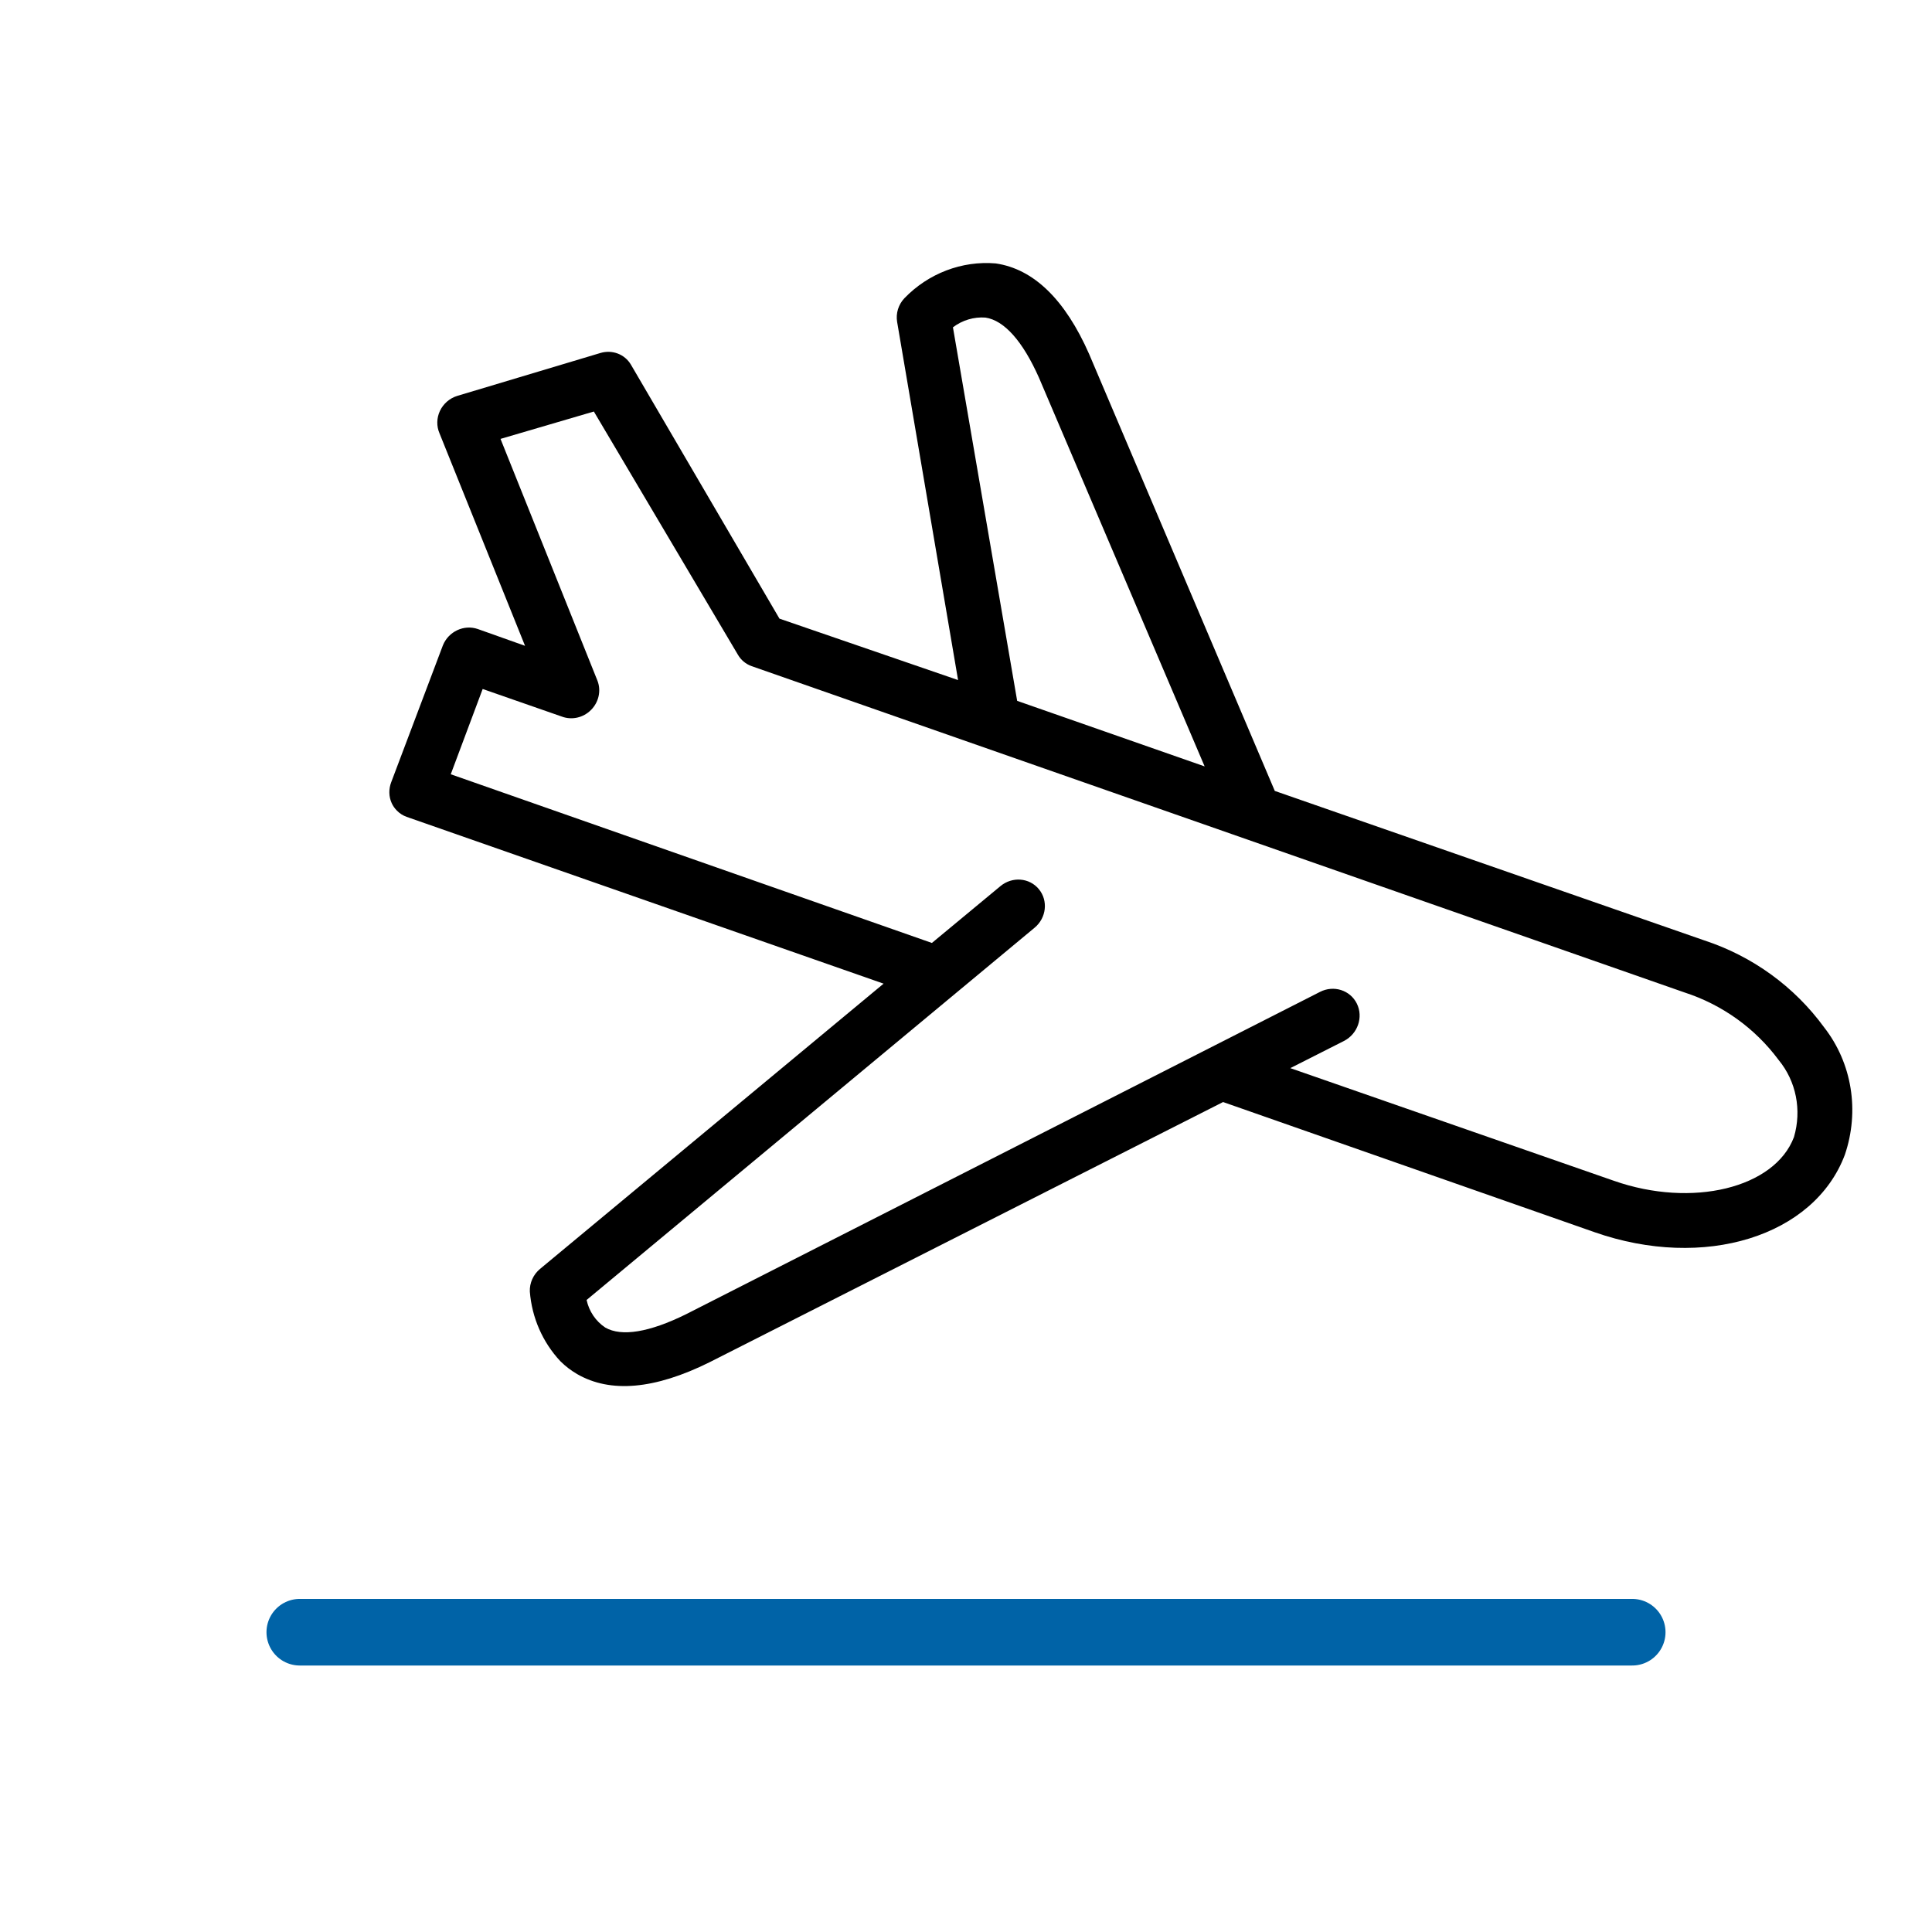 <svg width="29" height="29" viewBox="0 0 29 29" fill="none" xmlns="http://www.w3.org/2000/svg">
<g id="Group 151">
<path id="Vector" d="M7.172 9.442C6.964 9.37 6.732 9.479 6.648 9.687L5.872 11.742C5.833 11.844 5.835 11.957 5.879 12.054C5.898 12.097 5.925 12.135 5.958 12.168C5.999 12.21 6.048 12.241 6.103 12.261L13.263 14.765L8.106 19.047C8.004 19.132 7.948 19.258 7.953 19.387C7.984 19.78 8.145 20.147 8.41 20.431C8.486 20.507 8.571 20.572 8.664 20.626C9.162 20.913 9.826 20.857 10.65 20.448L18.359 16.542L23.936 18.496C25.578 19.071 27.231 18.561 27.692 17.333C27.916 16.674 27.799 15.957 27.381 15.421C26.934 14.809 26.307 14.354 25.583 14.116L19.135 11.872L16.348 5.314C15.988 4.497 15.516 4.037 14.946 3.954C14.439 3.911 13.934 4.104 13.575 4.477C13.485 4.572 13.445 4.704 13.466 4.831L14.381 10.208L11.7 9.286L9.47 5.473C9.378 5.317 9.191 5.246 9.014 5.298L6.862 5.943C6.749 5.978 6.655 6.06 6.604 6.167C6.553 6.275 6.551 6.398 6.597 6.504L7.881 9.694L7.172 9.442ZM14.304 4.913C14.445 4.806 14.619 4.754 14.792 4.767C15.074 4.809 15.352 5.122 15.595 5.669L18.082 11.504L15.268 10.52L14.304 4.913ZM7.513 6.588L8.914 6.177L11.077 9.829C11.123 9.908 11.195 9.968 11.282 9.999L25.285 14.897C25.852 15.081 26.345 15.435 26.698 15.911C26.961 16.23 27.047 16.662 26.928 17.068C26.639 17.834 25.399 18.136 24.225 17.724L19.368 16.033L20.174 15.625C20.38 15.519 20.467 15.268 20.367 15.065C20.267 14.862 20.019 14.783 19.813 14.889L10.294 19.729C9.747 19.998 9.331 20.068 9.085 19.927C8.941 19.831 8.842 19.683 8.805 19.513L15.53 13.925C15.707 13.778 15.736 13.519 15.594 13.347C15.452 13.174 15.194 13.154 15.017 13.301L13.988 14.154L6.766 11.622L7.245 10.342L8.433 10.756C8.583 10.812 8.755 10.774 8.871 10.657C8.987 10.541 9.026 10.37 8.969 10.22L7.513 6.588Z" fill="black"/>
<line id="Line 66" x1="4.5" y1="24.5" x2="24.5" y2="24.5" stroke="#0063A7" stroke-linecap="round"/>
</g>
</svg>
